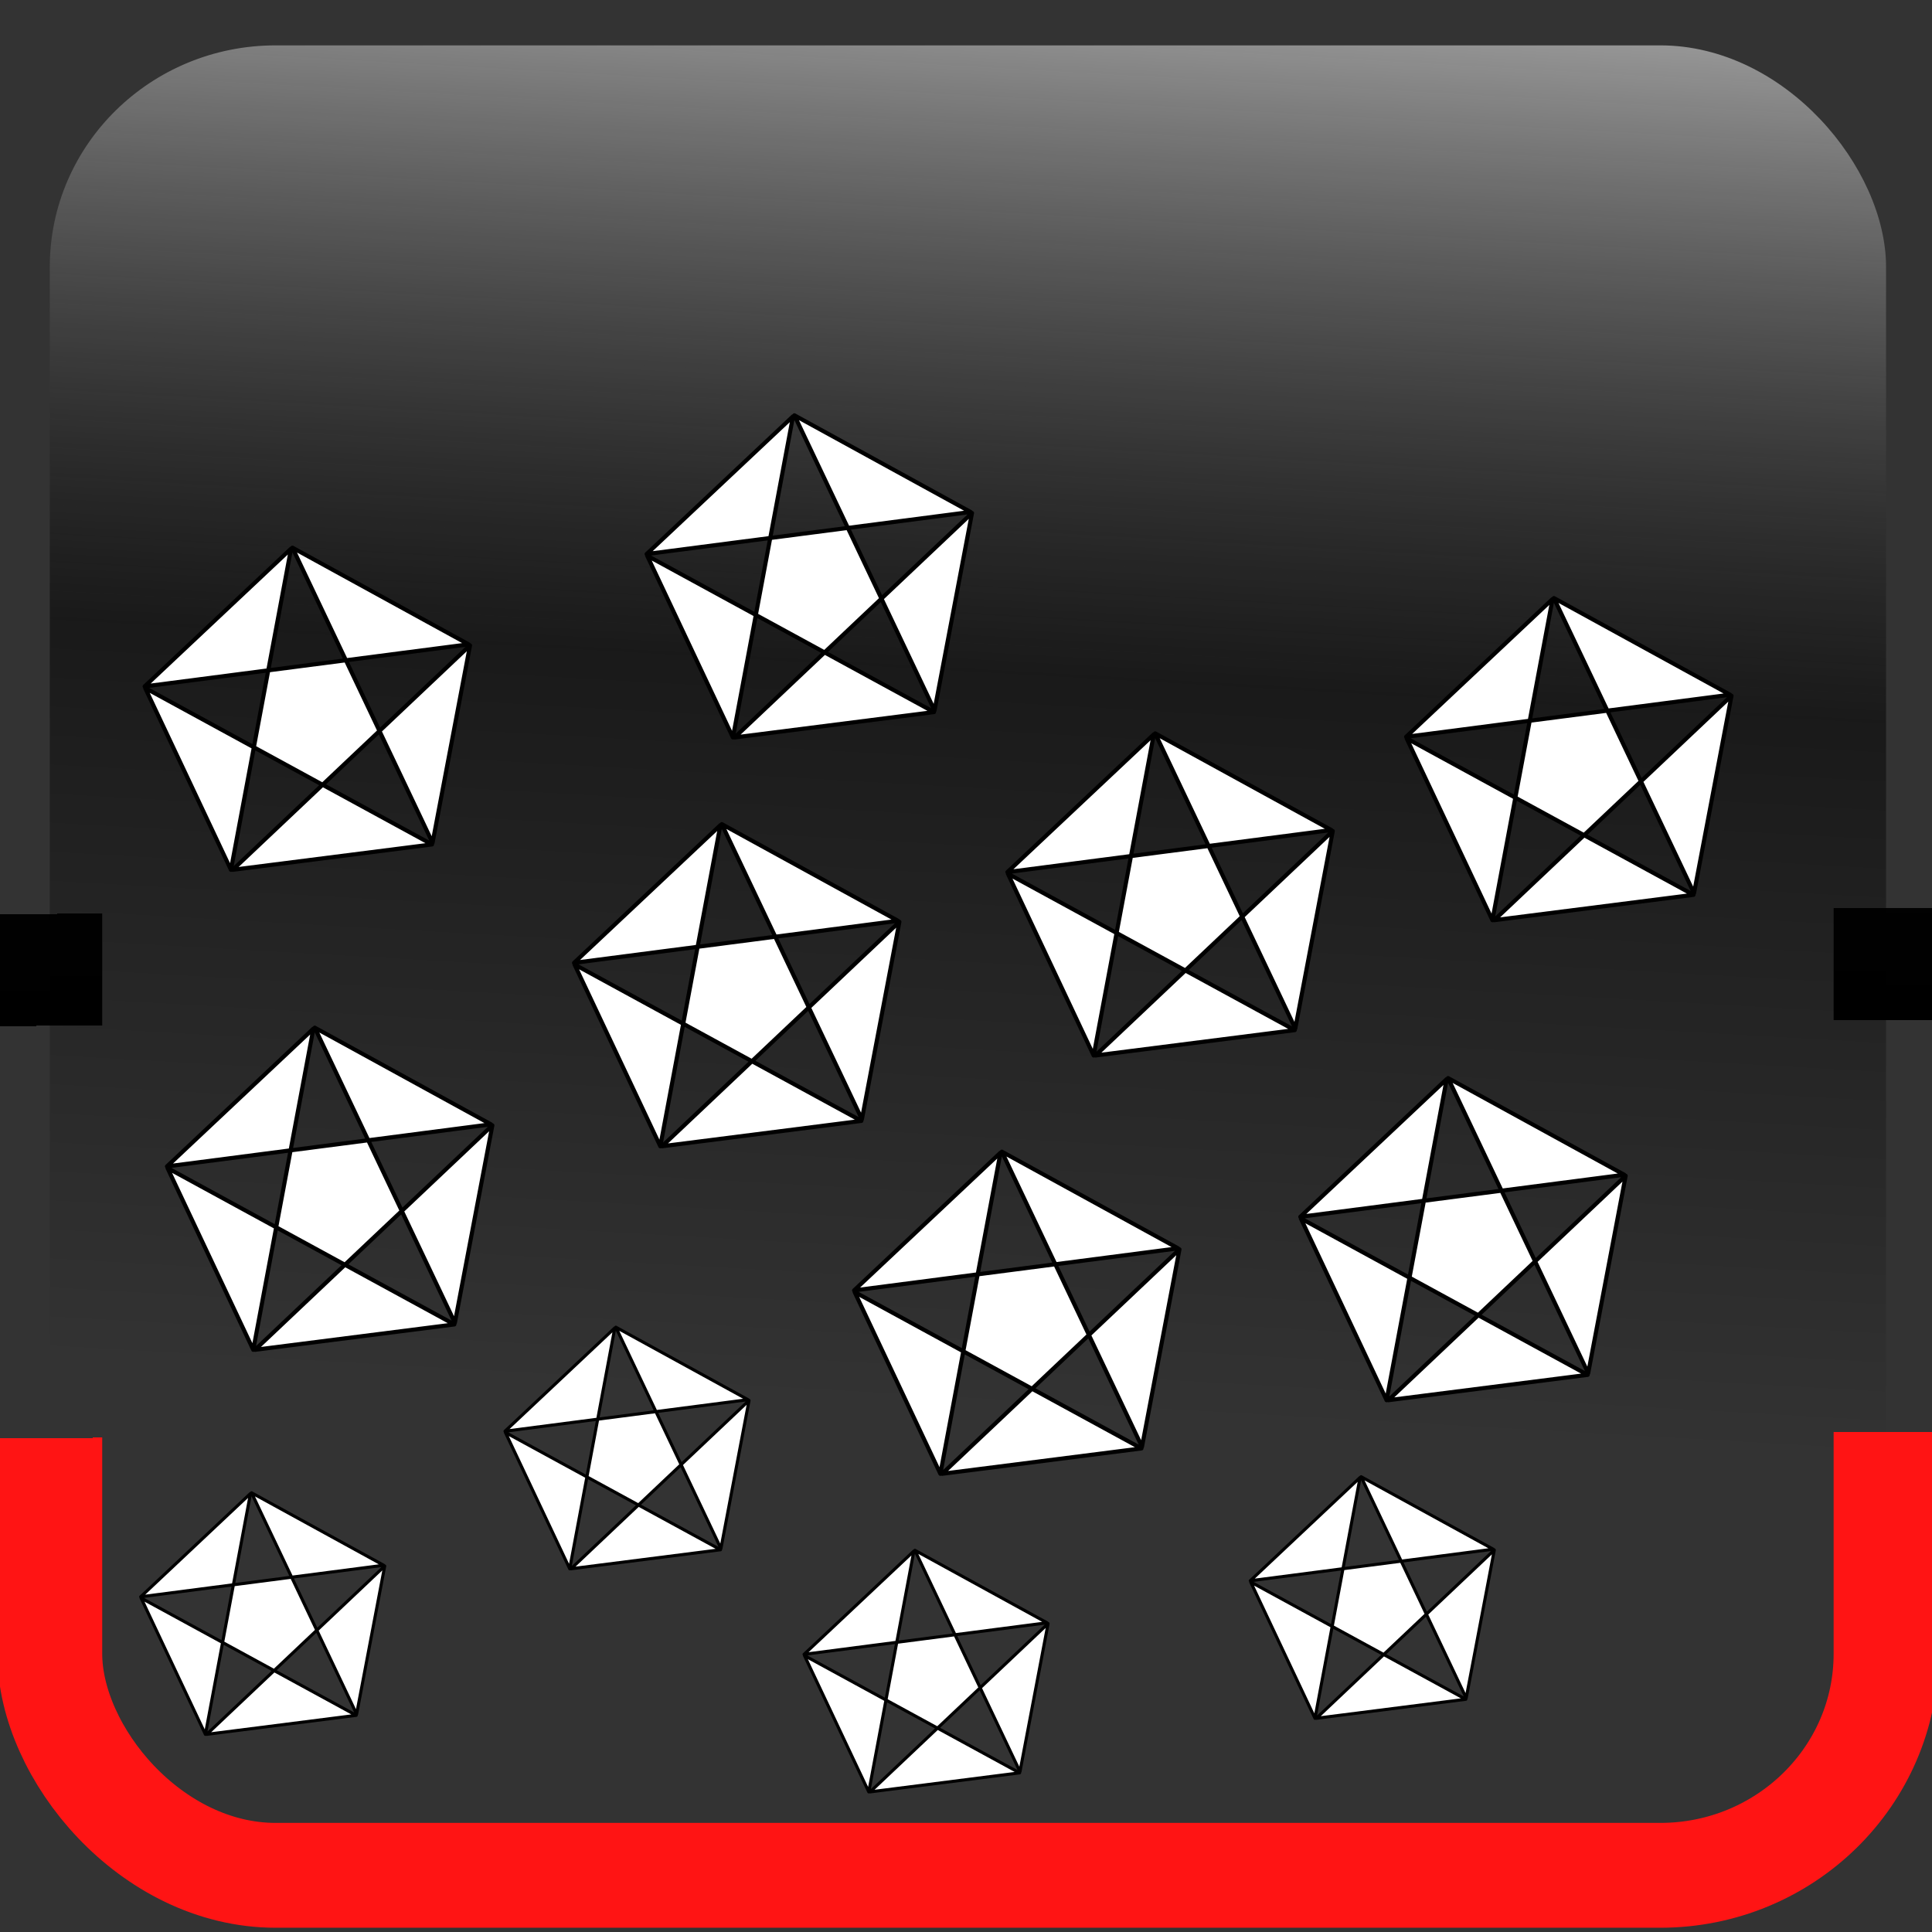 <?xml version="1.0" encoding="UTF-8" standalone="no"?>
<!-- Created with Inkscape (http://www.inkscape.org/) -->
<svg
   xmlns:dc="http://purl.org/dc/elements/1.1/"
   xmlns:cc="http://web.resource.org/cc/"
   xmlns:rdf="http://www.w3.org/1999/02/22-rdf-syntax-ns#"
   xmlns:svg="http://www.w3.org/2000/svg"
   xmlns="http://www.w3.org/2000/svg"
   xmlns:xlink="http://www.w3.org/1999/xlink"
   xmlns:sodipodi="http://sodipodi.sourceforge.net/DTD/sodipodi-0.dtd"
   xmlns:inkscape="http://www.inkscape.org/namespaces/inkscape"
   id="svg2"
   sodipodi:version="0.32"
   inkscape:version="0.45.1"
   width="128"
   height="128"
   version="1.0"
   sodipodi:docbase="/home/leto-ii/Desktop"
   sodipodi:docname="13.svg"
   inkscape:output_extension="org.inkscape.output.svg.inkscape">
  <rect width="100%" height="100%" fill="#333333" stroke="none"/>
  <defs
     id="defs5">
    <linearGradient
       id="linearGradient3622">
      <stop
         style="stop-color:#aaaaaa;stop-opacity:1;"
         offset="0"
         id="stop3624" />
      <stop
         id="stop3630"
         offset="0.25"
         style="stop-color:#555555;stop-opacity:0.749;" />
      <stop
         style="stop-color:#2a2a2a;stop-opacity:0.624;"
         offset="0.375"
         id="stop3632" />
      <stop
         id="stop3634"
         offset="0.438"
         style="stop-color:#151515;stop-opacity:0.561;" />
      <stop
         style="stop-color:#0a0a0a;stop-opacity:0.529;"
         offset="0.469"
         id="stop3636" />
      <stop
         id="stop3638"
         offset="0.484"
         style="stop-color:#050505;stop-opacity:0.514;" />
      <stop
         style="stop-color:#020202;stop-opacity:0.506;"
         offset="0.492"
         id="stop3640" />
      <stop
         id="stop3642"
         offset="0.496"
         style="stop-color:#010101;stop-opacity:0.502;" />
      <stop
         id="stop3626"
         offset="0.5"
         style="stop-color:#000000;stop-opacity:0.498;" />
      <stop
         style="stop-color:#000000;stop-opacity:0;"
         offset="1"
         id="stop3628" />
    </linearGradient>
    <linearGradient
       id="linearGradient4261">
      <stop
         style="stop-color:#9eafff;stop-opacity:1;"
         offset="0"
         id="stop4263" />
      <stop
         style="stop-color:#5fa0ff;stop-opacity:0.114"
         offset="1"
         id="stop4265" />
    </linearGradient>
    <linearGradient
       id="linearGradient4253">
      <stop
         id="stop4255"
         offset="0"
         style="stop-color:#9eafff;stop-opacity:1;" />
      <stop
         id="stop4257"
         offset="1"
         style="stop-color:#2f82ff;stop-opacity:1;" />
    </linearGradient>
    <linearGradient
       id="linearGradient4217">
      <stop
         id="stop4221"
         offset="0"
         style="stop-color:#000000;stop-opacity:0;" />
      <stop
         style="stop-color:#959899;stop-opacity:0;"
         offset="1"
         id="stop4223" />
    </linearGradient>
    <linearGradient
       id="linearGradient3134">
      <stop
         style="stop-color:#e7e456;stop-opacity:1;"
         offset="0"
         id="stop3136" />
      <stop
         id="stop3142"
         offset="0.5"
         style="stop-color:#e1e0ad;stop-opacity:1;" />
      <stop
         style="stop-color:#e7e456;stop-opacity:1;"
         offset="1"
         id="stop3138" />
    </linearGradient>
    <linearGradient
       gradientTransform="matrix(0.468,0,0,0.459,0.904,-0.475)"
       gradientUnits="userSpaceOnUse"
       y2="101.33"
       x2="264.833"
       y1="258.26"
       x1="265.349"
       id="linearGradient9330"
       xlink:href="#linearGradient2493"
       inkscape:collect="always" />
    <linearGradient
       gradientTransform="matrix(0.468,0,0,0.459,0.904,-0.475)"
       gradientUnits="userSpaceOnUse"
       y2="206.364"
       x2="161.062"
       y1="-5.898"
       x1="173.356"
       id="linearGradient3210"
       xlink:href="#linearGradient3622"
       inkscape:collect="always" />
    <linearGradient
       id="linearGradient3194">
      <stop
         id="stop3196"
         offset="0"
         style="stop-color:#aaaaaa;stop-opacity:1;" />
      <stop
         style="stop-color:#000000;stop-opacity:0.498;"
         offset="0.5"
         id="stop3202" />
      <stop
         id="stop3198"
         offset="1"
         style="stop-color:#000000;stop-opacity:0;" />
    </linearGradient>
    <linearGradient
       id="linearGradient3204">
      <stop
         id="stop3206"
         offset="0"
         style="stop-color:#e0e0e0;stop-opacity:1;" />
      <stop
         style="stop-color:#000000;stop-opacity:1;"
         offset="0.5"
         id="stop3212" />
      <stop
         id="stop3208"
         offset="1"
         style="stop-color:#959899;stop-opacity:1;" />
    </linearGradient>
    <linearGradient
       id="linearGradient4183">
      <stop
         id="stop4185"
         offset="0"
         style="stop-color:#000000;stop-opacity:1;" />
      <stop
         id="stop4187"
         offset="1"
         style="stop-color:#36d86b;stop-opacity:1;" />
    </linearGradient>
    <linearGradient
       y2="137.237"
       x2="-32.722"
       y1="137.237"
       x1="-302.722"
       gradientUnits="userSpaceOnUse"
       id="linearGradient6199"
       xlink:href="#linearGradient3204"
       inkscape:collect="always" />
    <linearGradient
       id="linearGradient9324">
      <stop
         id="stop9326"
         offset="0"
         style="stop-color:#ffffff;stop-opacity:1;" />
      <stop
         style="stop-color:#ffe339;stop-opacity:1;"
         offset="0.449"
         id="stop9332" />
      <stop
         id="stop10303"
         offset="0.748"
         style="stop-color:#ffbf39;stop-opacity:1;" />
      <stop
         id="stop9328"
         offset="1"
         style="stop-color:#4f2d0e;stop-opacity:1;" />
    </linearGradient>
    <radialGradient
       inkscape:collect="always"
       xlink:href="#linearGradient4253"
       id="radialGradient4281"
       gradientUnits="userSpaceOnUse"
       gradientTransform="matrix(1.708,-8.0105944e-7,6.9630753e-7,1.474,-10.411,-42.682)"
       cx="14.295"
       cy="92.335"
       fx="14.295"
       fy="92.335"
       r="9.331" />
    <linearGradient
       inkscape:collect="always"
       xlink:href="#linearGradient4261"
       id="linearGradient4283"
       gradientUnits="userSpaceOnUse"
       x1="21.207"
       y1="102.846"
       x2="7.049"
       y2="97.718" />
    <radialGradient
       inkscape:collect="always"
       xlink:href="#linearGradient4253"
       id="radialGradient4301"
       gradientUnits="userSpaceOnUse"
       gradientTransform="matrix(1.708,-8.0105944e-7,6.9630753e-7,1.474,-10.411,-42.682)"
       cx="14.295"
       cy="92.335"
       fx="14.295"
       fy="92.335"
       r="9.331" />
    <linearGradient
       inkscape:collect="always"
       xlink:href="#linearGradient4261"
       id="linearGradient4303"
       gradientUnits="userSpaceOnUse"
       x1="21.207"
       y1="102.846"
       x2="7.049"
       y2="97.718" />
    <radialGradient
       inkscape:collect="always"
       xlink:href="#linearGradient4253"
       id="radialGradient4363"
       gradientUnits="userSpaceOnUse"
       gradientTransform="matrix(1.708,-8.0105944e-7,6.9630753e-7,1.474,-10.411,-42.682)"
       cx="14.295"
       cy="92.335"
       fx="14.295"
       fy="92.335"
       r="9.331" />
    <linearGradient
       inkscape:collect="always"
       xlink:href="#linearGradient4261"
       id="linearGradient4365"
       gradientUnits="userSpaceOnUse"
       x1="21.207"
       y1="102.846"
       x2="7.049"
       y2="97.718" />
    <radialGradient
       inkscape:collect="always"
       xlink:href="#linearGradient4253"
       id="radialGradient4371"
       gradientUnits="userSpaceOnUse"
       gradientTransform="matrix(1.708,-8.0105944e-7,6.9630753e-7,1.474,-10.411,-42.682)"
       cx="14.295"
       cy="92.335"
       fx="14.295"
       fy="92.335"
       r="9.331" />
    <linearGradient
       inkscape:collect="always"
       xlink:href="#linearGradient4261"
       id="linearGradient4373"
       gradientUnits="userSpaceOnUse"
       x1="21.207"
       y1="102.846"
       x2="7.049"
       y2="97.718" />
    <linearGradient
       y2="97.718"
       x2="7.049"
       y1="102.846"
       x1="21.207"
       gradientUnits="userSpaceOnUse"
       id="linearGradient2571"
       xlink:href="#linearGradient4261"
       inkscape:collect="always" />
    <radialGradient
       r="9.331"
       fy="92.335"
       fx="14.295"
       cy="92.335"
       cx="14.295"
       gradientTransform="matrix(1.708,-8.0105944e-7,6.9630753e-7,1.474,-10.411,-42.682)"
       gradientUnits="userSpaceOnUse"
       id="radialGradient2569"
       xlink:href="#linearGradient4253"
       inkscape:collect="always" />
    <linearGradient
       y2="97.718"
       x2="7.049"
       y1="102.846"
       x1="21.207"
       gradientUnits="userSpaceOnUse"
       id="linearGradient2565"
       xlink:href="#linearGradient4261"
       inkscape:collect="always" />
    <radialGradient
       r="9.331"
       fy="92.335"
       fx="14.295"
       cy="92.335"
       cx="14.295"
       gradientTransform="matrix(1.708,-8.0105944e-7,6.9630753e-7,1.474,-10.411,-42.682)"
       gradientUnits="userSpaceOnUse"
       id="radialGradient2563"
       xlink:href="#linearGradient4253"
       inkscape:collect="always" />
    <linearGradient
       y2="97.718"
       x2="7.049"
       y1="102.846"
       x1="21.207"
       gradientUnits="userSpaceOnUse"
       id="linearGradient2559"
       xlink:href="#linearGradient4261"
       inkscape:collect="always" />
    <radialGradient
       r="9.331"
       fy="92.335"
       fx="14.295"
       cy="92.335"
       cx="14.295"
       gradientTransform="matrix(1.708,-8.0105944e-7,6.9630753e-7,1.474,-10.411,-42.682)"
       gradientUnits="userSpaceOnUse"
       id="radialGradient2557"
       xlink:href="#linearGradient4253"
       inkscape:collect="always" />
    <linearGradient
       y2="97.718"
       x2="7.049"
       y1="102.846"
       x1="21.207"
       gradientUnits="userSpaceOnUse"
       id="linearGradient2553"
       xlink:href="#linearGradient4261"
       inkscape:collect="always" />
    <radialGradient
       r="9.331"
       fy="92.335"
       fx="14.295"
       cy="92.335"
       cx="14.295"
       gradientTransform="matrix(1.708,-8.0105944e-7,6.9630753e-7,1.474,-10.411,-42.682)"
       gradientUnits="userSpaceOnUse"
       id="radialGradient2551"
       xlink:href="#linearGradient4253"
       inkscape:collect="always" />
    <linearGradient
       id="linearGradient2539">
      <stop
         style="stop-color:#ffffff;stop-opacity:1;"
         offset="0"
         id="stop2541" />
      <stop
         id="stop2543"
         offset="0.449"
         style="stop-color:#ffe339;stop-opacity:1;" />
      <stop
         style="stop-color:#ffbf39;stop-opacity:1;"
         offset="0.748"
         id="stop2545" />
      <stop
         style="stop-color:#4f2d0e;stop-opacity:1;"
         offset="1"
         id="stop2547" />
    </linearGradient>
    <linearGradient
       inkscape:collect="always"
       xlink:href="#linearGradient3204"
       id="linearGradient2537"
       gradientUnits="userSpaceOnUse"
       x1="-302.722"
       y1="137.237"
       x2="-32.722"
       y2="137.237" />
    <linearGradient
       id="linearGradient2531">
      <stop
         style="stop-color:#000000;stop-opacity:1;"
         offset="0"
         id="stop2533" />
      <stop
         style="stop-color:#36d86b;stop-opacity:1;"
         offset="1"
         id="stop2535" />
    </linearGradient>
    <linearGradient
       id="linearGradient2523">
      <stop
         style="stop-color:#e0e0e0;stop-opacity:1;"
         offset="0"
         id="stop2525" />
      <stop
         id="stop2527"
         offset="0.5"
         style="stop-color:#000000;stop-opacity:1;" />
      <stop
         style="stop-color:#959899;stop-opacity:1;"
         offset="1"
         id="stop2529" />
    </linearGradient>
    <linearGradient
       id="linearGradient2515">
      <stop
         style="stop-color:#aaaaaa;stop-opacity:1;"
         offset="0"
         id="stop2517" />
      <stop
         id="stop2519"
         offset="0.5"
         style="stop-color:#000000;stop-opacity:0.498;" />
      <stop
         style="stop-color:#000000;stop-opacity:0;"
         offset="1"
         id="stop2521" />
    </linearGradient>
    <linearGradient
       inkscape:collect="always"
       xlink:href="#linearGradient3194"
       id="linearGradient2513"
       x1="173.356"
       y1="-5.898"
       x2="161.062"
       y2="206.364"
       gradientUnits="userSpaceOnUse"
       gradientTransform="matrix(0.468,0,0,0.459,0.904,-0.475)" />
    <linearGradient
       inkscape:collect="always"
       xlink:href="#linearGradient4217"
       id="linearGradient2511"
       x1="272.767"
       y1="279.474"
       x2="272.767"
       y2="0.017"
       gradientUnits="userSpaceOnUse"
       gradientTransform="matrix(0.468,0,0,0.459,0.904,-0.475)" />
    <linearGradient
       id="linearGradient2503">
      <stop
         id="stop2505"
         offset="0"
         style="stop-color:#e7e456;stop-opacity:1;" />
      <stop
         style="stop-color:#e1e0ad;stop-opacity:1;"
         offset="0.5"
         id="stop2507" />
      <stop
         id="stop2509"
         offset="1"
         style="stop-color:#e7e456;stop-opacity:1;" />
    </linearGradient>
    <linearGradient
       id="linearGradient2493">
      <stop
         style="stop-color:#ff1414;stop-opacity:1;"
         offset="0"
         id="stop2495" />
      <stop
         id="stop3279"
         offset="0.322"
         style="stop-color:#ff1414;stop-opacity:1;" />
      <stop
         style="stop-color:#000000;stop-opacity:0;"
         offset="0.322"
         id="stop3281" />
      <stop
         id="stop3283"
         offset="0.701"
         style="stop-color:#000000;stop-opacity:0;" />
      <stop
         style="stop-color:#000000;stop-opacity:1;"
         offset="0.701"
         id="stop3285" />
      <stop
         id="stop4613"
         offset="0.804"
         style="stop-color:#000000;stop-opacity:0.969;" />
      <stop
         style="stop-color:#000000;stop-opacity:0;"
         offset="0.804"
         id="stop4615" />
      <stop
         id="stop2501"
         offset="1"
         style="stop-color:#000000;stop-opacity:0;" />
    </linearGradient>
    <linearGradient
       id="linearGradient2487">
      <stop
         style="stop-color:#9eafff;stop-opacity:1;"
         offset="0"
         id="stop2489" />
      <stop
         style="stop-color:#2f82ff;stop-opacity:1;"
         offset="1"
         id="stop2491" />
    </linearGradient>
    <linearGradient
       id="linearGradient2481">
      <stop
         id="stop2483"
         offset="0"
         style="stop-color:#9eafff;stop-opacity:1;" />
      <stop
         id="stop2485"
         offset="1"
         style="stop-color:#5fa0ff;stop-opacity:0.114" />
    </linearGradient>
  </defs>
  <sodipodi:namedview
     inkscape:window-height="952"
     inkscape:window-width="1680"
     inkscape:pageshadow="2"
     inkscape:pageopacity="0.0"
     guidetolerance="10.0"
     gridtolerance="10.0"
     objecttolerance="10.0"
     borderopacity="1.0"
     bordercolor="#666666"
     pagecolor="#ffffff"
     id="base"
     inkscape:zoom="3.1796875"
     inkscape:cx="-16.046529"
     inkscape:cy="29.092776"
     inkscape:window-x="0"
     inkscape:window-y="46"
     inkscape:current-layer="svg2" />
  <rect
     ry="14.678"
     rx="14.961"
     y="3.006"
     x="3.299"
     height="121.239"
     width="121.657"
     id="rect2220"
     style="opacity:1;fill:url(#linearGradient3210);fill-opacity:1.0;fill-rule:evenodd;stroke:url(#linearGradient9330);stroke-width:6.946;stroke-linecap:round;stroke-linejoin:round;stroke-miterlimit:4;stroke-dasharray:none;stroke-dashoffset:0.07;stroke-opacity:1" />
  <path
     sodipodi:type="star"
     style="opacity:1;fill:#ffffff;fill-opacity:1;fill-rule:nonzero;stroke:#000000;stroke-width:1;stroke-linecap:round;stroke-linejoin:round;stroke-miterlimit:4;stroke-dasharray:none;stroke-dashoffset:18;stroke-opacity:1"
     id="path6147"
     sodipodi:sides="5"
     sodipodi:cx="-226.75185"
     sodipodi:cy="57.867321"
     sodipodi:r1="41.791344"
     sodipodi:r2="41.994926"
     sodipodi:arg1="2.0647377"
     sodipodi:arg2="0.81698689"
     inkscape:flatsided="false"
     inkscape:rounded="0"
     inkscape:randomized="0"
     d="M -246.565,94.663 L -198.01,88.485 L -267.87,50.394 L -246.989,94.664 L -232.351,16.453 L -268.002,49.991 L -189.094,39.745 L -232.008,16.203 L -197.879,88.081 L -188.751,39.993 L -246.565,94.663 z "
     transform="matrix(0.272,0,0,0.272,82.481,31.878)" />
  <path
     sodipodi:type="star"
     style="opacity:1;fill:#ffffff;fill-opacity:1;fill-rule:nonzero;stroke:#000000;stroke-width:1;stroke-linecap:round;stroke-linejoin:round;stroke-miterlimit:4;stroke-dasharray:none;stroke-dashoffset:18;stroke-opacity:1"
     id="path7118"
     sodipodi:sides="5"
     sodipodi:cx="-226.75185"
     sodipodi:cy="57.867321"
     sodipodi:r1="41.791344"
     sodipodi:r2="41.994926"
     sodipodi:arg1="2.0647377"
     sodipodi:arg2="0.81698689"
     inkscape:flatsided="false"
     inkscape:rounded="0"
     inkscape:randomized="0"
     d="M -246.565,94.663 L -198.01,88.485 L -267.87,50.394 L -246.989,94.664 L -232.351,16.453 L -268.002,49.991 L -189.094,39.745 L -232.008,16.203 L -197.879,88.081 L -188.751,39.993 L -246.565,94.663 z "
     transform="matrix(0.204,0,0,0.204,63.994,95.594)" />
  <path
     sodipodi:type="star"
     style="opacity:1;fill:#ffffff;fill-opacity:1;fill-rule:nonzero;stroke:#000000;stroke-width:1;stroke-linecap:round;stroke-linejoin:round;stroke-miterlimit:4;stroke-dasharray:none;stroke-dashoffset:18;stroke-opacity:1"
     id="path7120"
     sodipodi:sides="5"
     sodipodi:cx="-226.75185"
     sodipodi:cy="57.867321"
     sodipodi:r1="41.791344"
     sodipodi:r2="41.994926"
     sodipodi:arg1="2.0647377"
     sodipodi:arg2="0.81698689"
     inkscape:flatsided="false"
     inkscape:rounded="0"
     inkscape:randomized="0"
     d="M -246.565,94.663 L -198.01,88.485 L -267.87,50.394 L -246.989,94.664 L -232.351,16.453 L -268.002,49.991 L -189.094,39.745 L -232.008,16.203 L -197.879,88.081 L -188.751,39.993 L -246.565,94.663 z "
     transform="matrix(0.272,0,0,0.272,139.639,44.181)" />
  <path
     sodipodi:type="star"
     style="opacity:1;fill:#ffffff;fill-opacity:1;fill-rule:nonzero;stroke:#000000;stroke-width:1;stroke-linecap:round;stroke-linejoin:round;stroke-miterlimit:4;stroke-dasharray:none;stroke-dashoffset:18;stroke-opacity:1"
     id="path7122"
     sodipodi:sides="5"
     sodipodi:cx="-226.75185"
     sodipodi:cy="57.867321"
     sodipodi:r1="41.791344"
     sodipodi:r2="41.994926"
     sodipodi:arg1="2.0647377"
     sodipodi:arg2="0.81698689"
     inkscape:flatsided="false"
     inkscape:rounded="0"
     inkscape:randomized="0"
     d="M -246.565,94.663 L -198.01,88.485 L -267.87,50.394 L -246.989,94.664 L -232.351,16.453 L -268.002,49.991 L -189.094,39.745 L -232.008,16.203 L -197.879,88.081 L -188.751,39.993 L -246.565,94.663 z "
     transform="matrix(0.204,0,0,0.204,107.944,99.406)" />
  <path
     sodipodi:type="star"
     style="opacity:1;fill:#ffffff;fill-opacity:1;fill-rule:nonzero;stroke:#000000;stroke-width:1;stroke-linecap:round;stroke-linejoin:round;stroke-miterlimit:4;stroke-dasharray:none;stroke-dashoffset:18;stroke-opacity:1"
     id="path2258"
     sodipodi:sides="5"
     sodipodi:cx="-226.75185"
     sodipodi:cy="57.867321"
     sodipodi:r1="41.791344"
     sodipodi:r2="41.994926"
     sodipodi:arg1="2.0647377"
     sodipodi:arg2="0.81698689"
     inkscape:flatsided="false"
     inkscape:rounded="0"
     inkscape:randomized="0"
     d="M -246.565,94.663 L -198.01,88.485 L -267.87,50.394 L -246.989,94.664 L -232.351,16.453 L -268.002,49.991 L -189.094,39.745 L -232.008,16.203 L -197.879,88.081 L -188.751,39.993 L -246.565,94.663 z "
     transform="matrix(0.272,0,0,0.272,115.738,23.109)" />
  <path
     sodipodi:type="star"
     style="opacity:1;fill:#ffffff;fill-opacity:1;fill-rule:nonzero;stroke:#000000;stroke-width:1;stroke-linecap:round;stroke-linejoin:round;stroke-miterlimit:4;stroke-dasharray:none;stroke-dashoffset:18;stroke-opacity:1"
     id="path2260"
     sodipodi:sides="5"
     sodipodi:cx="-226.75185"
     sodipodi:cy="57.867321"
     sodipodi:r1="41.791344"
     sodipodi:r2="41.994926"
     sodipodi:arg1="2.0647377"
     sodipodi:arg2="0.81698689"
     inkscape:flatsided="false"
     inkscape:rounded="0"
     inkscape:randomized="0"
     d="M -246.565,94.663 L -198.01,88.485 L -267.87,50.394 L -246.989,94.664 L -232.351,16.453 L -268.002,49.991 L -189.094,39.745 L -232.008,16.203 L -197.879,88.081 L -188.751,39.993 L -246.565,94.663 z "
     transform="matrix(0.204,0,0,0.204,88.131,84.624)" />
  <path
     sodipodi:type="star"
     style="opacity:1;fill:#ffffff;fill-opacity:1;fill-rule:nonzero;stroke:#000000;stroke-width:1;stroke-linecap:round;stroke-linejoin:round;stroke-miterlimit:4;stroke-dasharray:none;stroke-dashoffset:18;stroke-opacity:1"
     id="path2262"
     sodipodi:sides="5"
     sodipodi:cx="-226.75185"
     sodipodi:cy="57.867321"
     sodipodi:r1="41.791344"
     sodipodi:r2="41.994926"
     sodipodi:arg1="2.0647377"
     sodipodi:arg2="0.81698689"
     inkscape:flatsided="false"
     inkscape:rounded="0"
     inkscape:randomized="0"
     d="M -246.565,94.663 L -198.01,88.485 L -267.87,50.394 L -246.989,94.664 L -232.351,16.453 L -268.002,49.991 L -189.094,39.745 L -232.008,16.203 L -197.879,88.081 L -188.751,39.993 L -246.565,94.663 z "
     transform="matrix(0.272,0,0,0.272,166.057,35.217)" />
  <path
     sodipodi:type="star"
     style="opacity:1;fill:#ffffff;fill-opacity:1;fill-rule:nonzero;stroke:#000000;stroke-width:1;stroke-linecap:round;stroke-linejoin:round;stroke-miterlimit:4;stroke-dasharray:none;stroke-dashoffset:18;stroke-opacity:1"
     id="path2264"
     sodipodi:sides="5"
     sodipodi:cx="-226.75185"
     sodipodi:cy="57.867321"
     sodipodi:r1="41.791344"
     sodipodi:r2="41.994926"
     sodipodi:arg1="2.0647377"
     sodipodi:arg2="0.81698689"
     inkscape:flatsided="false"
     inkscape:rounded="0"
     inkscape:randomized="0"
     d="M -246.565,94.663 L -198.01,88.485 L -267.87,50.394 L -246.989,94.664 L -232.351,16.453 L -268.002,49.991 L -189.094,39.745 L -232.008,16.203 L -197.879,88.081 L -188.751,39.993 L -246.565,94.663 z "
     transform="matrix(0.204,0,0,0.204,137.507,94.531)" />
  <path
     sodipodi:type="star"
     style="opacity:1;fill:#ffffff;fill-opacity:1;fill-rule:nonzero;stroke:#000000;stroke-width:1;stroke-linecap:round;stroke-linejoin:round;stroke-miterlimit:4;stroke-dasharray:none;stroke-dashoffset:18;stroke-opacity:1"
     id="path2266"
     sodipodi:sides="5"
     sodipodi:cx="-226.75185"
     sodipodi:cy="57.867321"
     sodipodi:r1="41.791344"
     sodipodi:r2="41.994926"
     sodipodi:arg1="2.0647377"
     sodipodi:arg2="0.81698689"
     inkscape:flatsided="false"
     inkscape:rounded="0"
     inkscape:randomized="0"
     d="M -246.565,94.663 L -198.01,88.485 L -267.87,50.394 L -246.989,94.664 L -232.351,16.453 L -268.002,49.991 L -189.094,39.745 L -232.008,16.203 L -197.879,88.081 L -188.751,39.993 L -246.565,94.663 z "
     transform="matrix(0.272,0,0,0.272,83.96,63.679)" />
  <path
     sodipodi:type="star"
     style="opacity:1;fill:#ffffff;fill-opacity:1;fill-rule:nonzero;stroke:#000000;stroke-width:1;stroke-linecap:round;stroke-linejoin:round;stroke-miterlimit:4;stroke-dasharray:none;stroke-dashoffset:18;stroke-opacity:1"
     id="path2268"
     sodipodi:sides="5"
     sodipodi:cx="-226.75185"
     sodipodi:cy="57.867321"
     sodipodi:r1="41.791344"
     sodipodi:r2="41.994926"
     sodipodi:arg1="2.0647377"
     sodipodi:arg2="0.81698689"
     inkscape:flatsided="false"
     inkscape:rounded="0"
     inkscape:randomized="0"
     d="M -246.565,94.663 L -198.01,88.485 L -267.87,50.394 L -246.989,94.664 L -232.351,16.453 L -268.002,49.991 L -189.094,39.745 L -232.008,16.203 L -197.879,88.081 L -188.751,39.993 L -246.565,94.663 z "
     transform="matrix(0.272,0,0,0.272,129.483,71.894)" />
  <path
     sodipodi:type="star"
     style="opacity:1;fill:#ffffff;fill-opacity:1;fill-rule:nonzero;stroke:#000000;stroke-width:1;stroke-linecap:round;stroke-linejoin:round;stroke-miterlimit:4;stroke-dasharray:none;stroke-dashoffset:18;stroke-opacity:1"
     id="path2270"
     sodipodi:sides="5"
     sodipodi:cx="-226.75185"
     sodipodi:cy="57.867321"
     sodipodi:r1="41.791344"
     sodipodi:r2="41.994926"
     sodipodi:arg1="2.0647377"
     sodipodi:arg2="0.81698689"
     inkscape:flatsided="false"
     inkscape:rounded="0"
     inkscape:randomized="0"
     d="M -246.565,94.663 L -198.01,88.485 L -267.87,50.394 L -246.989,94.664 L -232.351,16.453 L -268.002,49.991 L -189.094,39.745 L -232.008,16.203 L -197.879,88.081 L -188.751,39.993 L -246.565,94.663 z "
     transform="matrix(0.272,0,0,0.272,110.927,50.194)" />
  <path
     sodipodi:type="star"
     style="opacity:1;fill:#ffffff;fill-opacity:1;fill-rule:nonzero;stroke:#000000;stroke-width:1;stroke-linecap:round;stroke-linejoin:round;stroke-miterlimit:4;stroke-dasharray:none;stroke-dashoffset:18;stroke-opacity:1"
     id="path2272"
     sodipodi:sides="5"
     sodipodi:cx="-226.75185"
     sodipodi:cy="57.867321"
     sodipodi:r1="41.791344"
     sodipodi:r2="41.994926"
     sodipodi:arg1="2.0647377"
     sodipodi:arg2="0.81698689"
     inkscape:flatsided="false"
     inkscape:rounded="0"
     inkscape:randomized="0"
     d="M -246.565,94.663 L -198.01,88.485 L -267.87,50.394 L -246.989,94.664 L -232.351,16.453 L -268.002,49.991 L -189.094,39.745 L -232.008,16.203 L -197.879,88.081 L -188.751,39.993 L -246.565,94.663 z "
     transform="matrix(0.272,0,0,0.272,159.045,67.019)" />
</svg>
